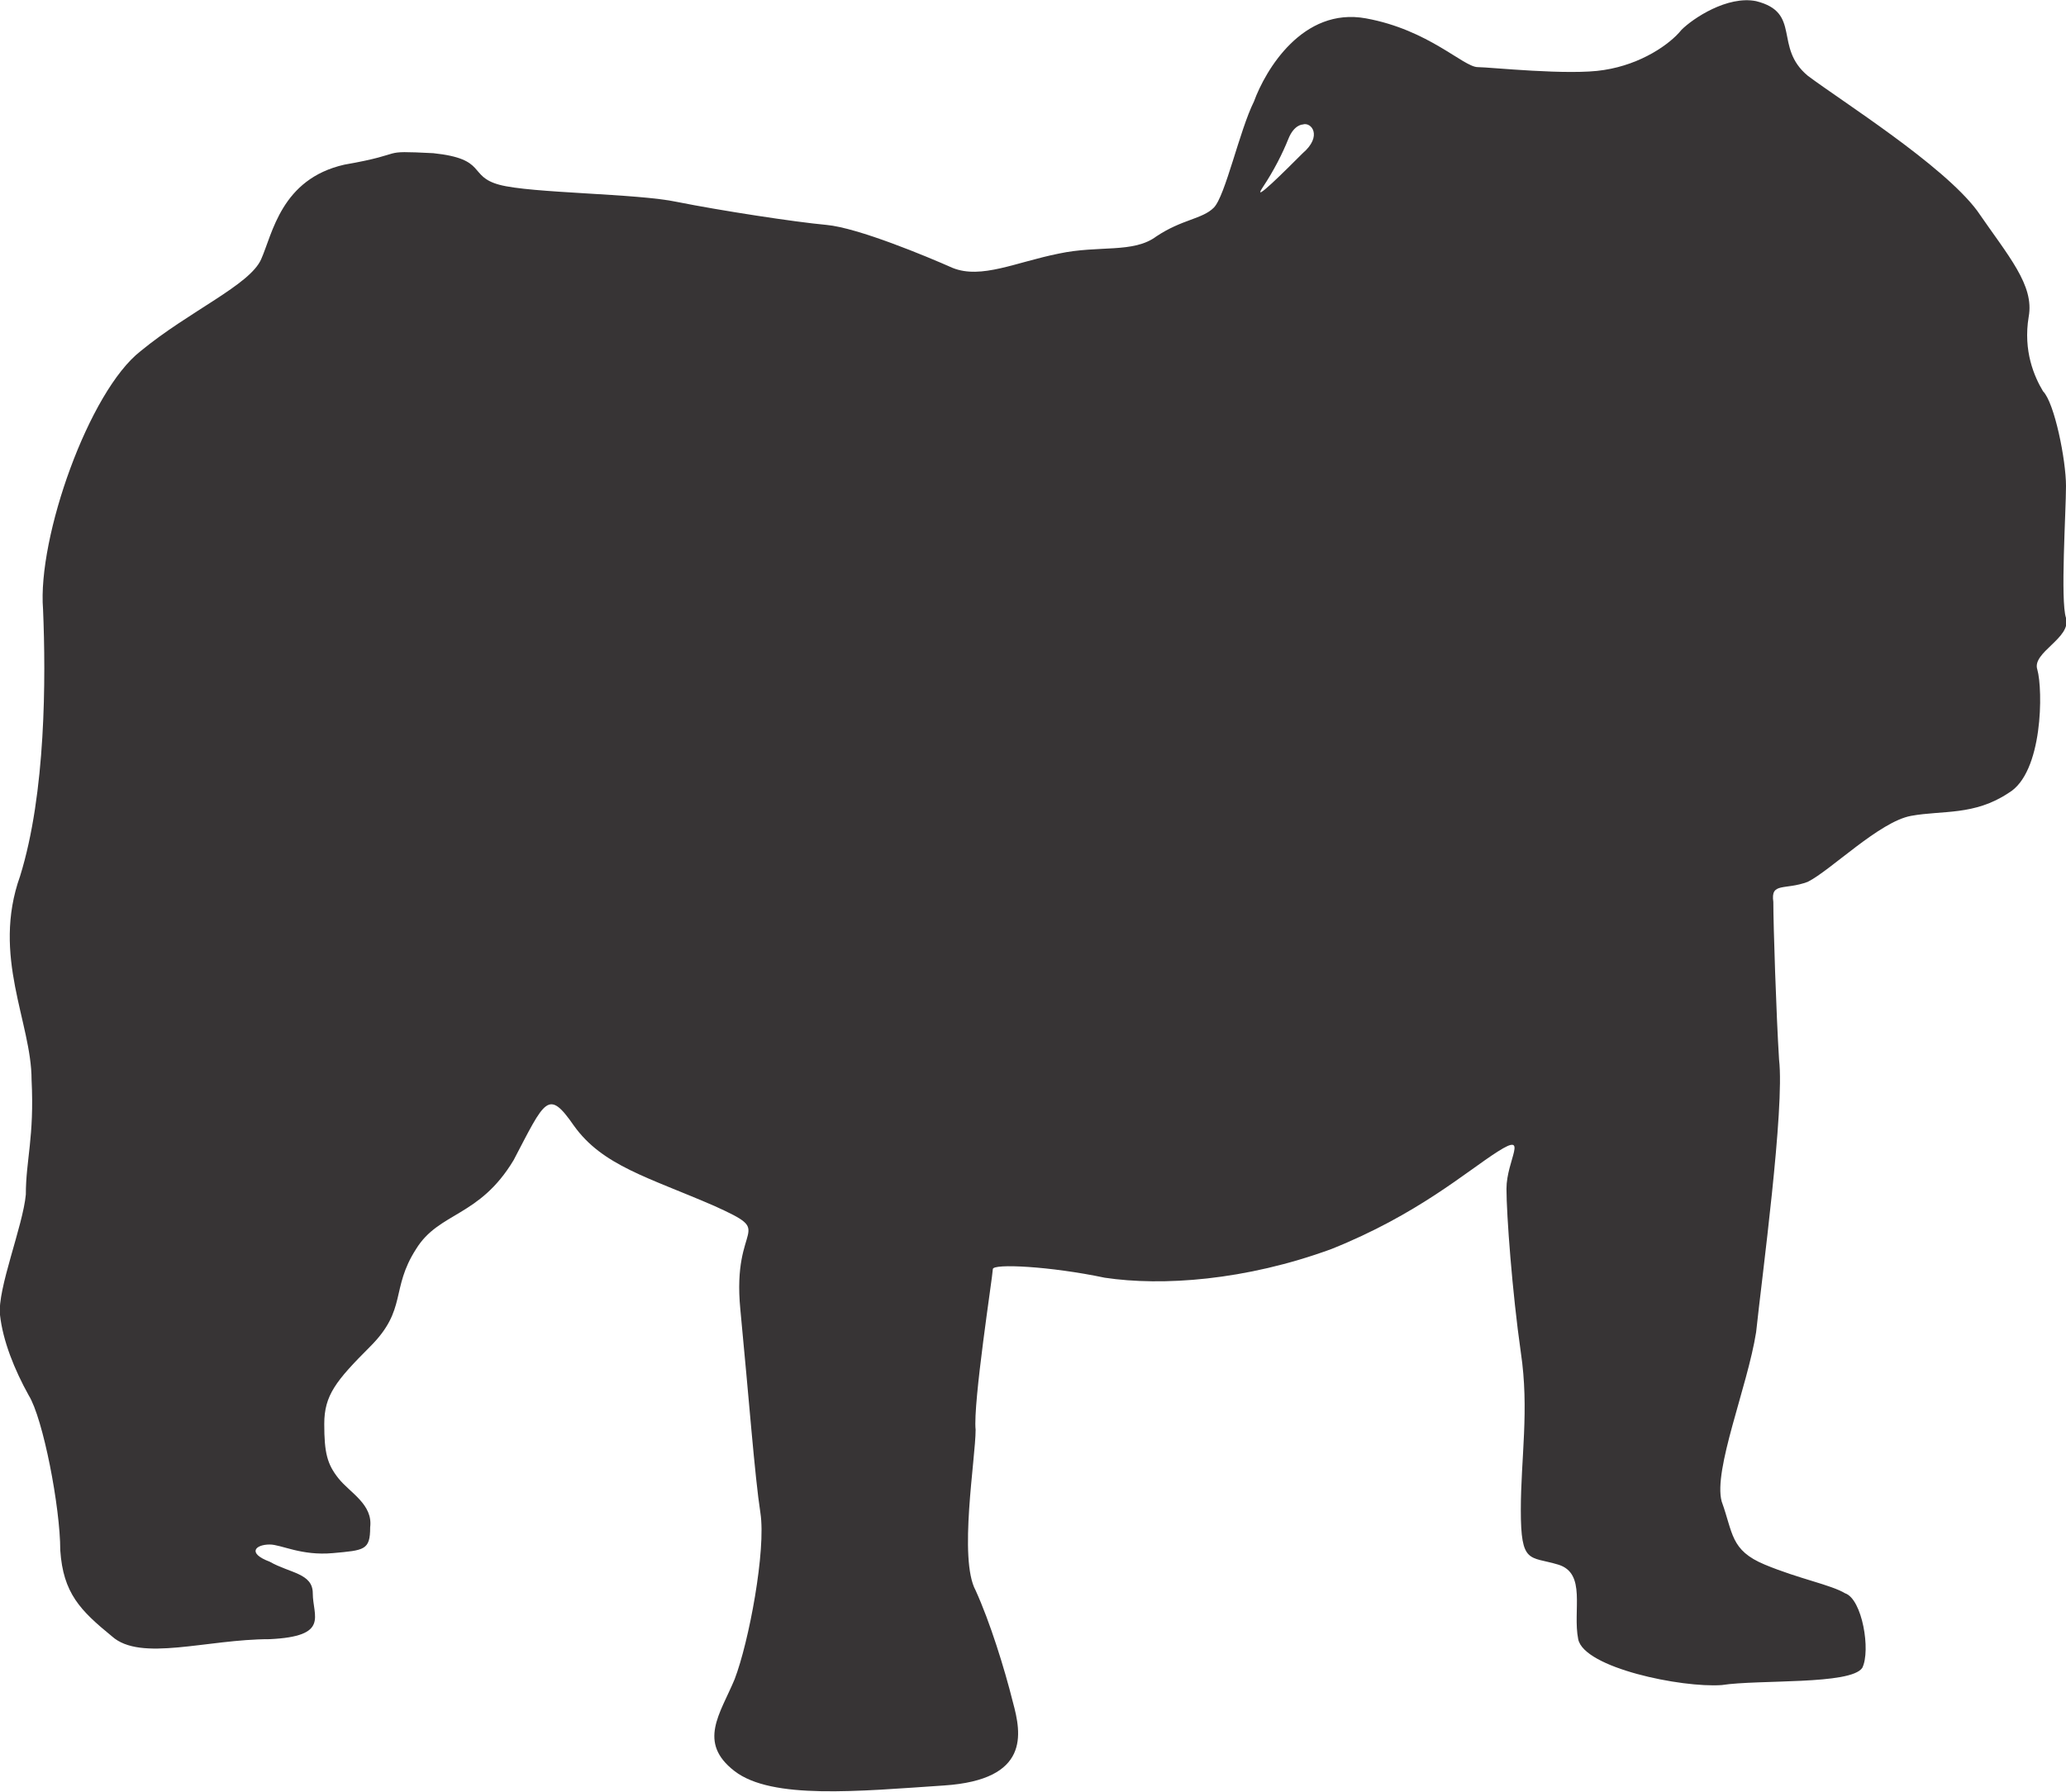 <?xml version="1.0" encoding="UTF-8"?>
<!DOCTYPE svg PUBLIC "-//W3C//DTD SVG 1.1//EN" "http://www.w3.org/Graphics/SVG/1.1/DTD/svg11.dtd">
<!-- Creator: CorelDRAW X7 -->
<svg xmlns="http://www.w3.org/2000/svg" xml:space="preserve" width="1.573in" height="1.365in" version="1.1" style="shape-rendering:geometricPrecision; text-rendering:geometricPrecision; image-rendering:optimizeQuality; fill-rule:evenodd; clip-rule:evenodd"
viewBox="0 0 720 624"
 xmlns:xlink="http://www.w3.org/1999/xlink">
 <defs>
  <style type="text/css">
   <![CDATA[
    .fil0 {fill:#373435;fill-rule:nonzero}
   ]]>
  </style>
 </defs>
 <g id="__x0023_Layer_x0020_1">

  <path class="fil0" d="M720 215c-2,-6 0,-37 0,-46 0,-9 -4,-29 -8,-33 -3,-5 -7,-14 -5,-26 2,-11 -7,-21 -18,-37 -12,-16 -47,-38 -59,-47 -12,-10 -2,-22 -18,-26 -10,-2 -22,6 -26,10 -4,5 -14,12 -27,14 -12,2 -40,-1 -44,-1 -5,0 -17,-13 -39,-17 -22,-4 -35,18 -39,29 -5,10 -10,33 -14,37 -4,4 -11,4 -20,10 -8,6 -20,3 -34,6 -15,3 -27,9 -37,5 -9,-4 -33,-14 -44,-15 -11,-1 -37,-5 -52,-8 -14,-3 -51,-3 -62,-6 -11,-3 -4,-9 -23,-11 -20,-1 -8,0 -31,4 -22,5 -25,24 -29,33 -4,9 -25,18 -42,32 -18,14 -36,65 -34,90 1,24 1,64 -8,93 -10,28 4,51 4,71 1,20 -2,28 -2,40 -1,11 -10,33 -9,42 1,9 5,19 10,28 5,8 11,39 11,54 1,15 7,21 18,30 10,9 33,1 55,1 21,-1 15,-8 15,-16 0,-7 -8,-7 -15,-11 -8,-3 -5,-6 0,-6 4,0 11,4 22,3 11,-1 13,-1 13,-9 1,-8 -7,-12 -11,-17 -4,-5 -5,-9 -5,-19 0,-10 4,-15 16,-27 13,-13 7,-20 16,-34 8,-13 22,-11 34,-31 11,-21 12,-25 21,-12 10,14 26,18 49,28 22,10 6,5 9,36 3,31 5,58 7,71 2,13 -4,45 -9,58 -5,12 -13,22 0,32 13,10 43,7 73,5 30,-2 27,-18 24,-29 -3,-12 -8,-28 -13,-39 -6,-11 0,-46 0,-56 -1,-9 6,-54 6,-56 0,-2 20,-1 39,3 20,3 49,1 79,-10 30,-12 47,-27 58,-34 11,-7 3,3 3,13 0,9 2,36 5,57 3,20 0,37 0,55 0,19 3,16 13,19 10,3 5,16 7,26 2,10 36,17 50,16 13,-2 45,0 49,-6 3,-6 0,-24 -6,-26 -5,-3 -16,-5 -28,-10 -12,-5 -11,-11 -15,-22 -3,-11 9,-40 12,-59 2,-19 10,-78 8,-95 -1,-16 -2,-47 -2,-55 -1,-7 4,-4 12,-7 8,-4 25,-21 36,-23 11,-2 22,0 34,-8 12,-7 12,-36 10,-43 -2,-6 12,-11 10,-18zm-266 -162l0 0c-6,6 -18,18 -14,12 4,-6 7,-12 9,-17 2,-5 5,-5 5,-5 3,-1 7,4 0,10z"/>
 </g>
</svg>
